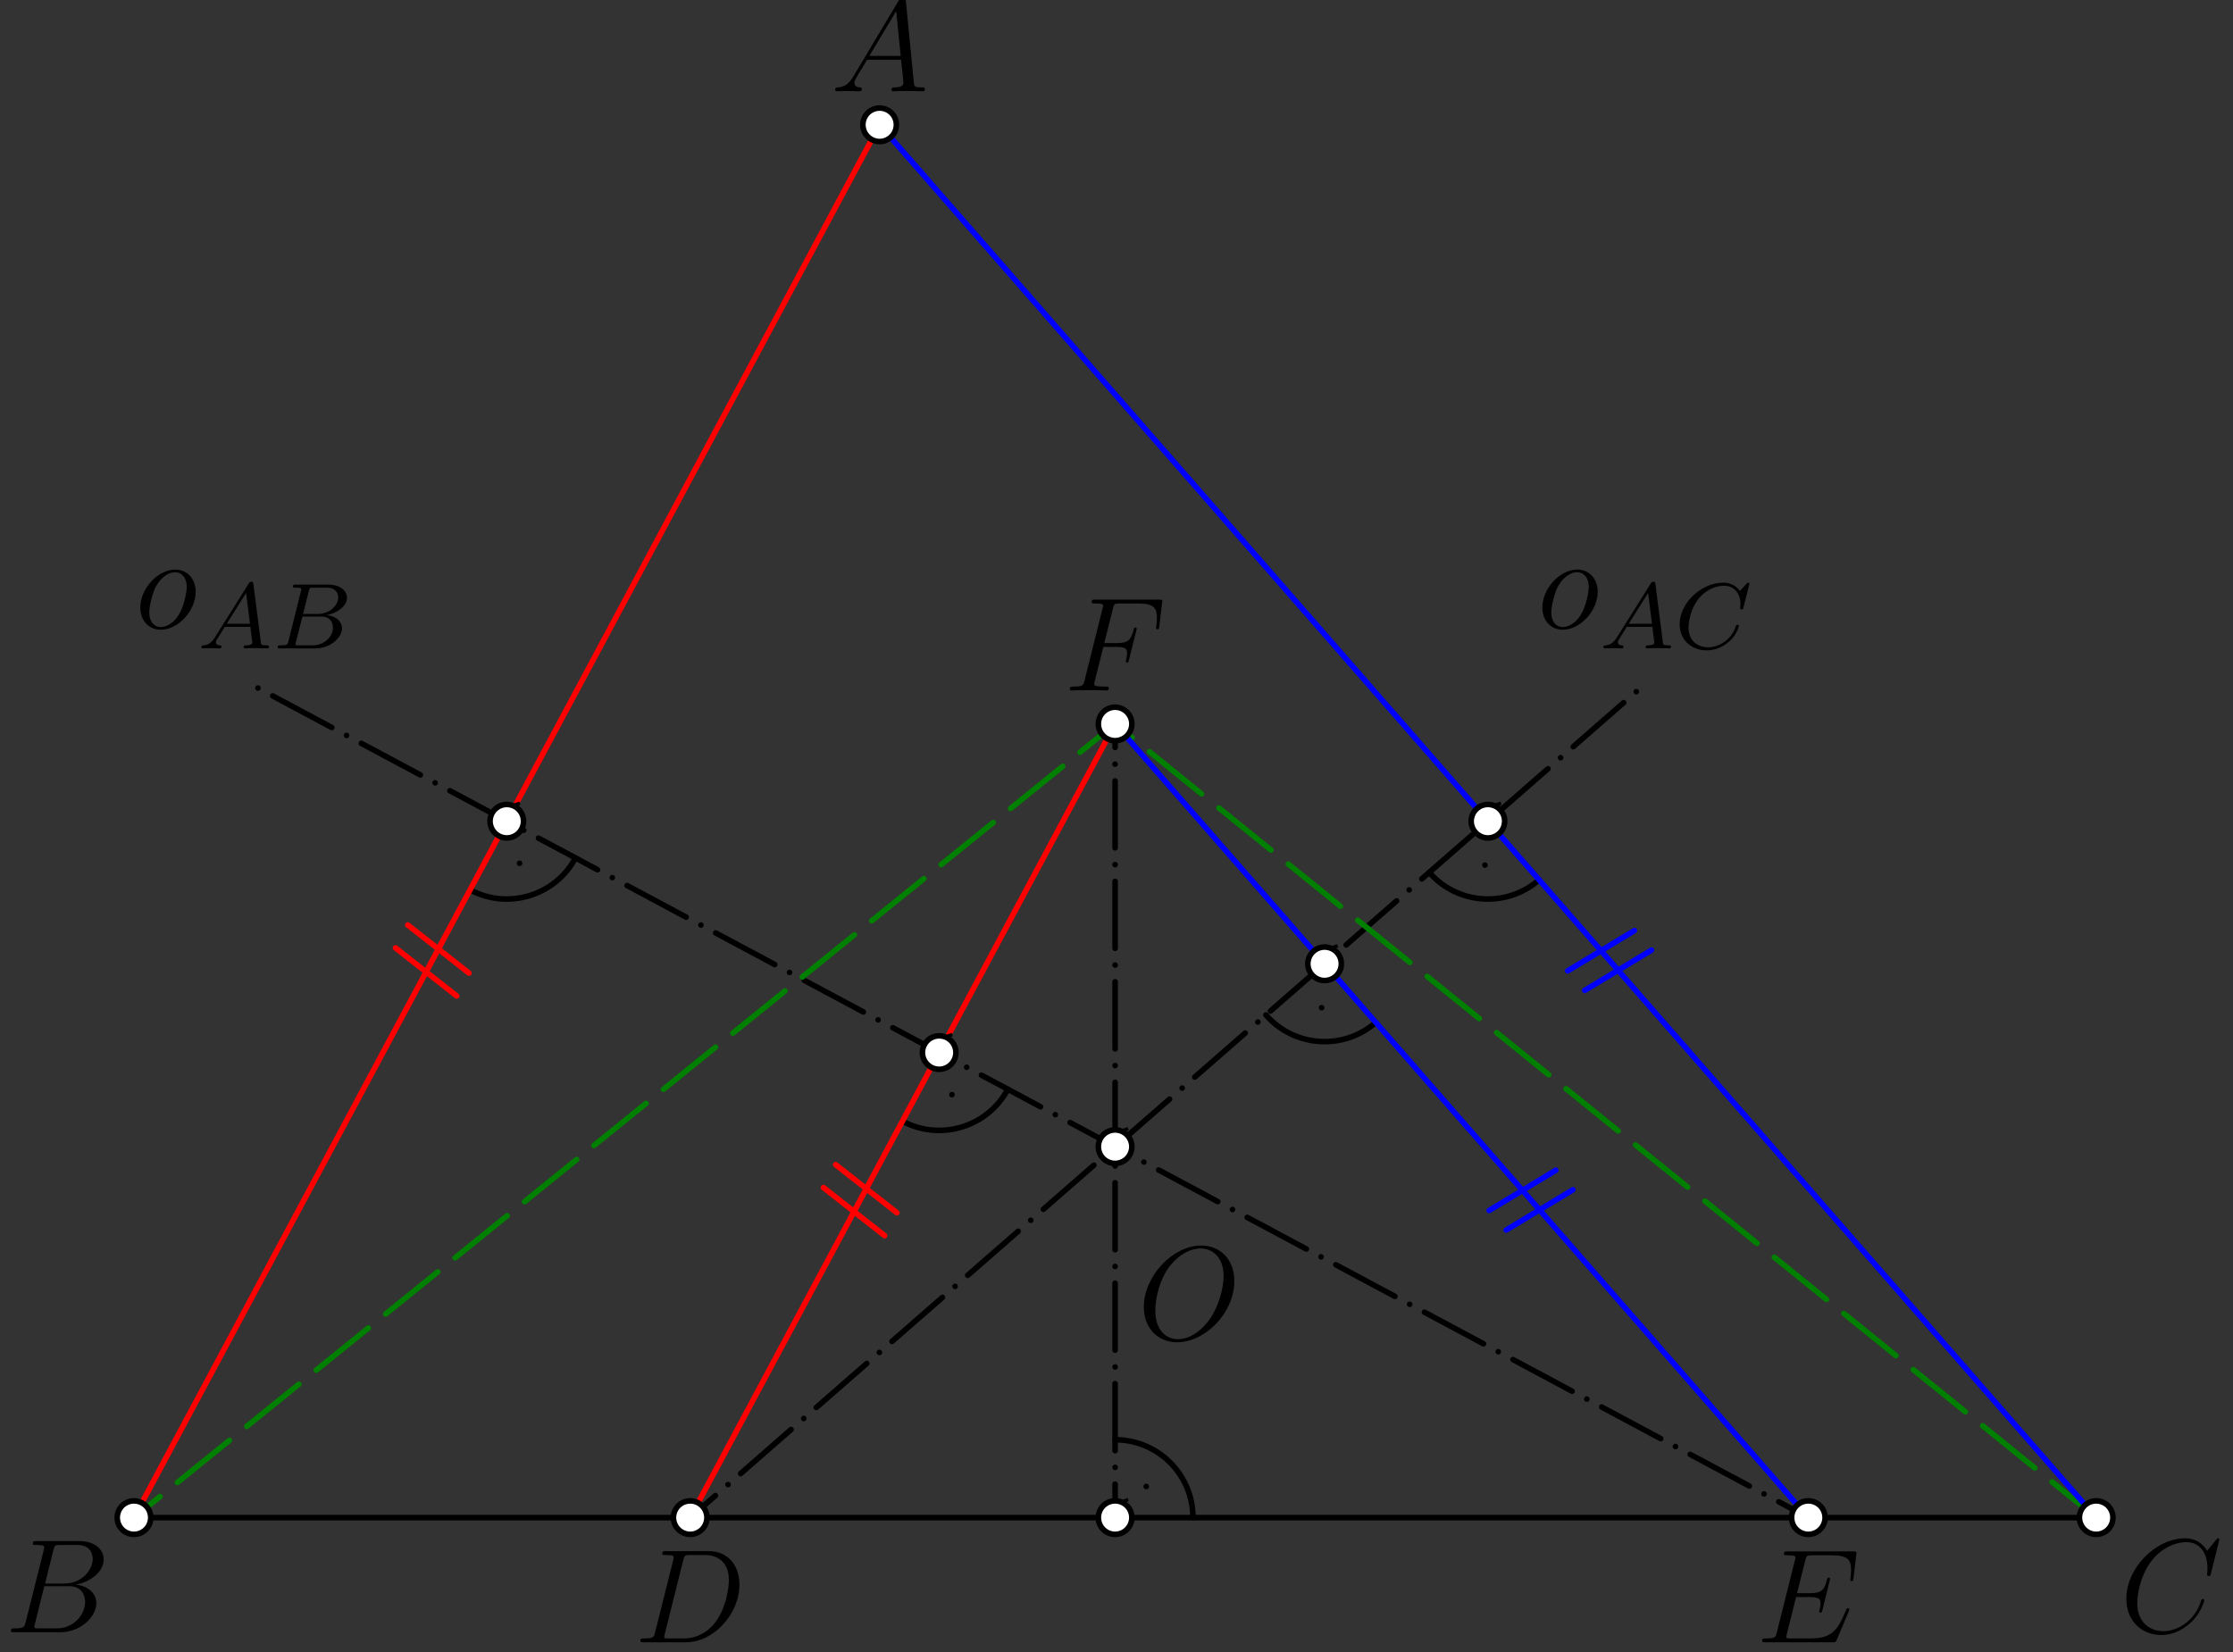 <?xml version='1.0' encoding='UTF-8'?>
<!-- This file was generated by dvisvgm 3.1.1 -->
<svg version='1.1' xmlns='http://www.w3.org/2000/svg' xmlns:xlink='http://www.w3.org/1999/xlink' width='200pt' height='148pt' viewBox='0 -148 200 148'>
<rect x="0" y="-148" width="200" height="148" fill="#333333" stroke="none"/>
<g id='page1'>
<g transform='matrix(1 0 0 -1 0 0)'>
<path d='M106.848 12.039C106.848 15.891 103.727 19.016 99.875 19.016' stroke='#000' fill='none' stroke-width='.5' stroke-miterlimit='10' stroke-linecap='round' stroke-linejoin='round'/>
<circle cx='102.664' cy='14.828' r='.25'/>
<path d='M113.383 57.07C115.918 54.168 120.324 53.871 123.223 56.402' stroke='#000' fill='none' stroke-width='.5' stroke-miterlimit='10' stroke-linecap='round' stroke-linejoin='round'/>
<circle cx='118.371' cy='57.723' r='.25'/>
<path d='M128.012 69.844C130.547 66.941 134.953 66.645 137.852 69.18' stroke='#000' fill='none' stroke-width='.5' stroke-miterlimit='10' stroke-linecap='round' stroke-linejoin='round'/>
<circle cx='133' cy='70.496' r='.25'/>
<path d='M42.102 68.281C45.496 66.465 49.723 67.746 51.543 71.141' stroke='#000' fill='none' stroke-width='.5' stroke-miterlimit='10' stroke-linecap='round' stroke-linejoin='round'/>
<circle cx='46.535' cy='70.656' r='.25'/>
<path d='M80.828 47.555C84.223 45.738 88.449 47.02 90.266 50.414' stroke='#000' fill='none' stroke-width='.5' stroke-miterlimit='10' stroke-linecap='round' stroke-linejoin='round'/>
<circle cx='85.262' cy='49.93' r='.25'/>
<path d='M12 12.039H187.746' stroke='#000' fill='none' stroke-width='.5' stroke-miterlimit='10' stroke-linecap='round' stroke-linejoin='round'/>
<path d='M61.816 12.039L147.555 86.91' stroke='#000' fill='none' stroke-width='.5' stroke-miterlimit='10' stroke-linecap='round' stroke-linejoin='round' stroke-dasharray='0 1.5 6 1.5' stroke-dashoffset='4.5'/>
<path d='M161.965 12.039L22.078 86.91' stroke='#000' fill='none' stroke-width='.5' stroke-miterlimit='10' stroke-linecap='round' stroke-linejoin='round' stroke-dasharray='0 1.5 6 1.5' stroke-dashoffset='4.5'/>
<path d='M99.875 12.039V83.144' stroke='#000' fill='none' stroke-width='.5' stroke-miterlimit='10' stroke-linecap='round' stroke-linejoin='round' stroke-dasharray='0 1.5 6 1.5' stroke-dashoffset='4.5'/>
<path d='M12 12.039L99.875 83.144L187.746 12.039' stroke='#008000' fill='none' stroke-width='.5' stroke-miterlimit='10' stroke-linecap='round' stroke-linejoin='round' stroke-dasharray='6 2' stroke-dashoffset='3'/>
<path d='M78.785 136.82L12 12.039' stroke='#f00' fill='none' stroke-width='.5' stroke-miterlimit='10' stroke-linecap='round' stroke-linejoin='round'/>
<path d='M99.875 83.144L61.816 12.039' stroke='#f00' fill='none' stroke-width='.5' stroke-miterlimit='10' stroke-linecap='round' stroke-linejoin='round'/>
<path d='M78.785 136.82L187.746 12.039' stroke='#00f' fill='none' stroke-width='.5' stroke-miterlimit='10' stroke-linecap='round' stroke-linejoin='round'/>
<path d='M99.875 83.144L161.965 12.039' stroke='#00f' fill='none' stroke-width='.5' stroke-miterlimit='10' stroke-linecap='round' stroke-linejoin='round'/>
<path d='M40.906 58.773L35.422 63.082' stroke='#f00' fill='none' stroke-width='.5' stroke-miterlimit='10' stroke-linecap='round' stroke-linejoin='round'/>
<path d='M42.004 60.824L36.52 65.133' stroke='#f00' fill='none' stroke-width='.5' stroke-miterlimit='10' stroke-linecap='round' stroke-linejoin='round'/>
<path d='M79.234 37.301L73.75 41.609' stroke='#f00' fill='none' stroke-width='.5' stroke-miterlimit='10' stroke-linecap='round' stroke-linejoin='round'/>
<path d='M80.332 39.352L74.848 43.66' stroke='#f00' fill='none' stroke-width='.5' stroke-miterlimit='10' stroke-linecap='round' stroke-linejoin='round'/>
<path d='M147.914 62.879L141.942 59.274' stroke='#00f' fill='none' stroke-width='.5' stroke-miterlimit='10' stroke-linecap='round' stroke-linejoin='round'/>
<path d='M146.383 64.629L140.414 61.023' stroke='#00f' fill='none' stroke-width='.5' stroke-miterlimit='10' stroke-linecap='round' stroke-linejoin='round'/>
<path d='M140.879 41.41L134.906 37.804' stroke='#00f' fill='none' stroke-width='.5' stroke-miterlimit='10' stroke-linecap='round' stroke-linejoin='round'/>
<path d='M139.347 43.16L133.379 39.555' stroke='#00f' fill='none' stroke-width='.5' stroke-miterlimit='10' stroke-linecap='round' stroke-linejoin='round'/>
<path d='M76.43 141.149C76.011 140.444 75.605 140.205 75.031 140.169C74.9 140.157 74.804 140.157 74.804 139.942C74.804 139.87 74.864 139.822 74.947 139.822C75.162 139.822 75.701 139.846 75.916 139.846C76.262 139.846 76.645 139.822 76.98 139.822C77.051 139.822 77.195 139.822 77.195 140.049C77.195 140.157 77.099 140.169 77.027 140.169C76.752 140.193 76.525 140.289 76.525 140.576C76.525 140.742 76.597 140.874 76.752 141.137L77.661 142.643H80.709C80.721 142.535 80.721 142.44 80.733 142.332C80.769 142.022 80.912 140.778 80.912 140.552C80.912 140.193 80.303 140.169 80.112 140.169C79.98 140.169 79.848 140.169 79.848 139.954C79.848 139.822 79.956 139.822 80.028 139.822C80.231 139.822 80.47 139.846 80.673 139.846H81.355C82.084 139.846 82.61 139.822 82.622 139.822C82.706 139.822 82.837 139.822 82.837 140.049C82.837 140.169 82.729 140.169 82.55 140.169C81.893 140.169 81.881 140.277 81.845 140.634L81.116 148.095C81.092 148.334 81.044 148.358 80.912 148.358C80.793 148.358 80.721 148.334 80.614 148.154L76.43 141.149ZM77.864 142.99L80.267 147.006L80.673 142.99H77.864Z'/>
<path d='M80.285 136.82C80.285 137.219 80.129 137.602 79.844 137.883C79.562 138.164 79.184 138.32 78.785 138.32C78.387 138.32 78.004 138.164 77.723 137.883C77.441 137.602 77.285 137.219 77.285 136.82C77.285 136.426 77.441 136.043 77.723 135.762C78.004 135.48 78.387 135.32 78.785 135.32C79.184 135.32 79.562 135.48 79.844 135.762C80.129 136.043 80.285 136.426 80.285 136.82Z' fill='#fff'/>
<path d='M80.285 136.82C80.285 137.219 80.129 137.602 79.844 137.883C79.562 138.164 79.184 138.32 78.785 138.32C78.387 138.32 78.004 138.164 77.723 137.883C77.441 137.602 77.285 137.219 77.285 136.82C77.285 136.426 77.441 136.043 77.723 135.762C78.004 135.48 78.387 135.32 78.785 135.32C79.184 135.32 79.562 135.48 79.844 135.762C80.129 136.043 80.285 136.426 80.285 136.82Z' stroke='#000' fill='none' stroke-width='.5' stroke-miterlimit='10' stroke-linecap='round' stroke-linejoin='round'/>
<path d='M4.779 9.122C4.887 9.565 4.934 9.588 5.401 9.588H6.955C8.305 9.588 8.305 8.441 8.305 8.333C8.305 7.365 7.337 6.134 5.759 6.134H4.038L4.779 9.122ZM6.799 6.038C8.102 6.277 9.286 7.186 9.286 8.286C9.286 9.218 8.461 9.935 7.11 9.935H3.273C3.046 9.935 2.938 9.935 2.938 9.708C2.938 9.588 3.046 9.588 3.225 9.588C3.954 9.588 3.954 9.493 3.954 9.362C3.954 9.337 3.954 9.266 3.906 9.087L2.293 2.655C2.185 2.237 2.161 2.117 1.324 2.117C1.097 2.117 .978 2.117 .978 1.902C.978 1.771 1.049 1.771 1.289 1.771H5.389C7.218 1.771 8.628 3.157 8.628 4.365C8.628 5.345 7.768 5.942 6.799 6.038ZM5.102 2.117H3.488C3.321 2.117 3.297 2.117 3.225 2.129C3.094 2.141 3.082 2.165 3.082 2.261C3.082 2.344 3.105 2.416 3.129 2.524L3.966 5.895H6.214C7.624 5.895 7.624 4.58 7.624 4.484C7.624 3.337 6.584 2.117 5.102 2.117Z'/>
<path d='M13.5 12.039C13.5 12.438 13.344 12.82 13.062 13.102C12.781 13.383 12.398 13.539 12 13.539C11.602 13.539 11.219 13.383 10.938 13.102C10.656 12.82 10.5 12.438 10.5 12.039S10.656 11.262 10.938 10.98C11.219 10.699 11.602 10.539 12 10.539C12.398 10.539 12.781 10.699 13.062 10.98C13.344 11.262 13.5 11.641 13.5 12.039Z' fill='#fff'/>
<path d='M13.5 12.039C13.5 12.438 13.344 12.82 13.062 13.102C12.781 13.383 12.398 13.539 12 13.539C11.602 13.539 11.219 13.383 10.938 13.102C10.656 12.82 10.5 12.438 10.5 12.039S10.656 11.262 10.938 10.98C11.219 10.699 11.602 10.539 12 10.539C12.398 10.539 12.781 10.699 13.062 10.98C13.344 11.262 13.5 11.641 13.5 12.039Z' stroke='#000' fill='none' stroke-width='.5' stroke-miterlimit='10' stroke-linecap='round' stroke-linejoin='round'/>
<path d='M198.778 10.079C198.778 10.186 198.694 10.186 198.67 10.186S198.599 10.186 198.503 10.067L197.678 9.062C197.26 9.78 196.602 10.186 195.706 10.186C193.123 10.186 190.446 7.568 190.446 4.759C190.446 2.763 191.844 1.52 193.59 1.52C194.545 1.52 195.383 1.926 196.076 2.512C197.116 3.384 197.426 4.544 197.426 4.64C197.426 4.747 197.332 4.747 197.296 4.747C197.188 4.747 197.176 4.675 197.152 4.627C196.602 2.763 194.988 1.866 193.793 1.866C192.526 1.866 191.425 2.679 191.425 4.377C191.425 4.759 191.545 6.839 192.896 8.405C193.554 9.17 194.677 9.84 195.812 9.84C197.128 9.84 197.713 8.752 197.713 7.532C197.713 7.222 197.678 6.959 197.678 6.911C197.678 6.803 197.797 6.803 197.833 6.803C197.965 6.803 197.977 6.815 198.024 7.03L198.778 10.079Z'/>
<path d='M189.246 12.039C189.246 12.438 189.09 12.82 188.809 13.102C188.527 13.383 188.145 13.539 187.746 13.539C187.352 13.539 186.969 13.383 186.688 13.102C186.406 12.82 186.246 12.438 186.246 12.039S186.406 11.262 186.688 10.98C186.969 10.699 187.352 10.539 187.746 10.539C188.145 10.539 188.527 10.699 188.809 10.98C189.09 11.262 189.246 11.641 189.246 12.039Z' fill='#fff'/>
<path d='M189.246 12.039C189.246 12.438 189.09 12.82 188.809 13.102C188.527 13.383 188.145 13.539 187.746 13.539C187.352 13.539 186.969 13.383 186.688 13.102C186.406 12.82 186.246 12.438 186.246 12.039S186.406 11.262 186.688 10.98C186.969 10.699 187.352 10.539 187.746 10.539C188.145 10.539 188.527 10.699 188.809 10.98C189.09 11.262 189.246 11.641 189.246 12.039Z' stroke='#000' fill='none' stroke-width='.5' stroke-miterlimit='10' stroke-linecap='round' stroke-linejoin='round'/>
<path d='M58.673 1.755C58.565 1.337 58.541 1.217 57.704 1.217C57.477 1.217 57.357 1.217 57.357 1.002C57.357 .871 57.429 .871 57.668 .871H61.458C63.873 .871 66.228 3.369 66.228 6.035C66.228 7.756 65.199 9.035 63.49 9.035H59.652C59.426 9.035 59.318 9.035 59.318 8.808C59.318 8.688 59.426 8.688 59.605 8.688C60.334 8.688 60.334 8.593 60.334 8.462C60.334 8.437 60.334 8.366 60.286 8.187L58.673 1.755ZM61.195 8.222C61.302 8.665 61.35 8.688 61.816 8.688H63.131C64.255 8.688 65.283 8.079 65.283 6.429C65.283 5.832 65.044 3.752 63.884 2.437C63.55 2.042 62.641 1.217 61.267 1.217H59.904C59.736 1.217 59.712 1.217 59.641 1.229C59.509 1.241 59.497 1.265 59.497 1.361C59.497 1.444 59.521 1.516 59.545 1.624L61.195 8.222Z'/>
<path d='M63.316 12.039C63.316 12.438 63.16 12.82 62.879 13.102C62.598 13.383 62.215 13.539 61.816 13.539C61.422 13.539 61.039 13.383 60.758 13.102C60.477 12.82 60.316 12.438 60.316 12.039S60.477 11.262 60.758 10.98C61.039 10.699 61.422 10.539 61.816 10.539C62.215 10.539 62.598 10.699 62.879 10.98C63.16 11.262 63.316 11.641 63.316 12.039Z' fill='#fff'/>
<path d='M63.316 12.039C63.316 12.438 63.16 12.82 62.879 13.102C62.598 13.383 62.215 13.539 61.816 13.539C61.422 13.539 61.039 13.383 60.758 13.102C60.477 12.82 60.316 12.438 60.316 12.039S60.477 11.262 60.758 10.98C61.039 10.699 61.422 10.539 61.816 10.539C62.215 10.539 62.598 10.699 62.879 10.98C63.16 11.262 63.316 11.641 63.316 12.039Z' stroke='#000' fill='none' stroke-width='.5' stroke-miterlimit='10' stroke-linecap='round' stroke-linejoin='round'/>
<path d='M165.589 3.644C165.601 3.68 165.637 3.763 165.637 3.811C165.637 3.871 165.589 3.931 165.517 3.931C165.469 3.931 165.445 3.919 165.409 3.883C165.386 3.871 165.386 3.847 165.278 3.608C164.573 1.935 164.059 1.217 162.146 1.217H160.4C160.234 1.217 160.21 1.217 160.138 1.229C160.007 1.241 159.995 1.265 159.995 1.361C159.995 1.444 160.019 1.516 160.042 1.624L160.867 4.923H162.05C162.983 4.923 163.055 4.72 163.055 4.361C163.055 4.242 163.055 4.134 162.971 3.775C162.947 3.727 162.935 3.68 162.935 3.644C162.935 3.56 162.995 3.524 163.067 3.524C163.175 3.524 163.187 3.608 163.234 3.775L163.915 6.549C163.915 6.608 163.867 6.668 163.796 6.668C163.688 6.668 163.676 6.621 163.628 6.453C163.39 5.533 163.151 5.27 162.086 5.27H160.951L161.692 8.21C161.8 8.629 161.824 8.665 162.313 8.665H164.023C165.493 8.665 165.792 8.27 165.792 7.362C165.792 7.35 165.792 7.015 165.744 6.621C165.732 6.573 165.721 6.501 165.721 6.477C165.721 6.382 165.78 6.346 165.852 6.346C165.936 6.346 165.984 6.393 166.008 6.608L166.259 8.701C166.259 8.736 166.283 8.856 166.283 8.88C166.283 9.011 166.175 9.011 165.96 9.011H160.126C159.899 9.011 159.779 9.011 159.779 8.796C159.779 8.665 159.863 8.665 160.067 8.665C160.807 8.665 160.807 8.581 160.807 8.449C160.807 8.39 160.795 8.342 160.759 8.21L159.145 1.755C159.038 1.337 159.014 1.217 158.178 1.217C157.95 1.217 157.831 1.217 157.831 1.002C157.831 .871 157.902 .871 158.142 .871H164.142C164.406 .871 164.418 .882 164.501 1.074L165.589 3.644Z'/>
<path d='M163.465 12.039C163.465 12.438 163.305 12.82 163.023 13.102C162.742 13.383 162.363 13.539 161.965 13.539C161.566 13.539 161.184 13.383 160.902 13.102C160.621 12.82 160.465 12.438 160.465 12.039S160.621 11.262 160.902 10.98C161.184 10.699 161.566 10.539 161.965 10.539C162.363 10.539 162.742 10.699 163.023 10.98C163.305 11.262 163.465 11.641 163.465 12.039Z' fill='#fff'/>
<path d='M163.465 12.039C163.465 12.438 163.305 12.82 163.023 13.102C162.742 13.383 162.363 13.539 161.965 13.539C161.566 13.539 161.184 13.383 160.902 13.102C160.621 12.82 160.465 12.438 160.465 12.039S160.621 11.262 160.902 10.98C161.184 10.699 161.566 10.539 161.965 10.539C162.363 10.539 162.742 10.699 163.023 10.98C163.305 11.262 163.465 11.641 163.465 12.039Z' stroke='#000' fill='none' stroke-width='.5' stroke-miterlimit='10' stroke-linecap='round' stroke-linejoin='round'/>
<path d='M98.822 90.041H99.97C100.879 90.041 100.95 89.838 100.95 89.491C100.95 89.336 100.926 89.168 100.866 88.905C100.843 88.857 100.831 88.798 100.831 88.774C100.831 88.69 100.879 88.642 100.962 88.642C101.058 88.642 101.07 88.69 101.118 88.882L101.811 91.667C101.811 91.715 101.775 91.786 101.691 91.786C101.584 91.786 101.572 91.738 101.524 91.535C101.273 90.639 101.034 90.388 99.994 90.388H98.906L99.683 93.484C99.791 93.902 99.815 93.938 100.305 93.938H101.907C103.401 93.938 103.616 93.496 103.616 92.647C103.616 92.575 103.616 92.312 103.58 92.002C103.568 91.954 103.544 91.798 103.544 91.75C103.544 91.655 103.604 91.619 103.676 91.619C103.76 91.619 103.807 91.667 103.831 91.882L104.082 93.974C104.082 94.01 104.106 94.129 104.106 94.153C104.106 94.285 103.999 94.285 103.783 94.285H98.117C97.89 94.285 97.771 94.285 97.771 94.07C97.771 93.938 97.854 93.938 98.057 93.938C98.799 93.938 98.799 93.854 98.799 93.723C98.799 93.663 98.787 93.615 98.751 93.484L97.137 87.029C97.029 86.61 97.006 86.491 96.169 86.491C95.941 86.491 95.822 86.491 95.822 86.275C95.822 86.144 95.93 86.144 96.001 86.144C96.228 86.144 96.467 86.168 96.695 86.168H98.249C98.512 86.168 98.799 86.144 99.061 86.144C99.169 86.144 99.313 86.144 99.313 86.359C99.313 86.491 99.241 86.491 98.978 86.491C98.033 86.491 98.01 86.574 98.01 86.754C98.01 86.813 98.033 86.909 98.057 86.993L98.822 90.041Z'/>
<path d='M101.375 83.144C101.375 83.543 101.215 83.922 100.934 84.203C100.652 84.484 100.273 84.644 99.875 84.644S99.094 84.484 98.812 84.203C98.531 83.922 98.375 83.543 98.375 83.144C98.375 82.746 98.531 82.363 98.812 82.082C99.094 81.801 99.477 81.644 99.875 81.644S100.652 81.801 100.934 82.082C101.215 82.363 101.375 82.746 101.375 83.144Z' fill='#fff'/>
<path d='M101.375 83.144C101.375 83.543 101.215 83.922 100.934 84.203C100.652 84.484 100.273 84.644 99.875 84.644S99.094 84.484 98.812 84.203C98.531 83.922 98.375 83.543 98.375 83.144C98.375 82.746 98.531 82.363 98.812 82.082C99.094 81.801 99.477 81.644 99.875 81.644S100.652 81.801 100.934 82.082C101.215 82.363 101.375 82.746 101.375 83.144Z' stroke='#000' fill='none' stroke-width='.5' stroke-miterlimit='10' stroke-linecap='round' stroke-linejoin='round'/>
<path d='M101.1 46.743L100.991 47.032L98.759 46.215L98.859 45.916L101.1 46.743Z'/>
<path d='M101.375 45.273C101.375 45.668 101.215 46.051 100.934 46.332C100.652 46.613 100.273 46.773 99.875 46.773S99.094 46.613 98.812 46.332C98.531 46.051 98.375 45.668 98.375 45.273C98.375 44.875 98.531 44.492 98.812 44.211C99.094 43.93 99.477 43.773 99.875 43.773S100.652 43.93 100.934 44.211C101.215 44.492 101.375 44.875 101.375 45.273Z' fill='#fff'/>
<path d='M101.375 45.273C101.375 45.668 101.215 46.051 100.934 46.332C100.652 46.613 100.273 46.773 99.875 46.773S99.094 46.613 98.812 46.332C98.531 46.051 98.375 45.668 98.375 45.273C98.375 44.875 98.531 44.492 98.812 44.211C99.094 43.93 99.477 43.773 99.875 43.773S100.652 43.93 100.934 44.211C101.215 44.492 101.375 44.875 101.375 45.273Z' stroke='#000' fill='none' stroke-width='.5' stroke-miterlimit='10' stroke-linecap='round' stroke-linejoin='round'/>
<path d='M110.553 33.235C110.553 35.208 109.261 36.415 107.588 36.415C105.03 36.415 102.448 33.666 102.448 30.904C102.448 29.027 103.691 27.748 105.424 27.748C107.935 27.748 110.553 30.366 110.553 33.235ZM105.496 28.023C104.516 28.023 103.476 28.741 103.476 30.605C103.476 31.693 103.87 33.474 104.851 34.67C105.723 35.722 106.727 36.152 107.528 36.152C108.58 36.152 109.596 35.387 109.596 33.666C109.596 32.602 109.142 30.94 108.341 29.804C107.468 28.585 106.381 28.023 105.496 28.023Z'/>
<path d='M134.492 75.902L134.383 76.191L132.152 75.375L132.251 75.075L134.492 75.902Z'/>
<path d='M134.766 74.43C134.766 74.828 134.609 75.211 134.328 75.492C134.047 75.773 133.664 75.93 133.266 75.93C132.867 75.93 132.488 75.773 132.207 75.492C131.926 75.211 131.766 74.828 131.766 74.43C131.766 74.035 131.926 73.652 132.207 73.371C132.488 73.09 132.867 72.93 133.266 72.93C133.664 72.93 134.047 73.09 134.328 73.371C134.609 73.652 134.766 74.035 134.766 74.43Z' fill='#fff'/>
<path d='M134.766 74.43C134.766 74.828 134.609 75.211 134.328 75.492C134.047 75.773 133.664 75.93 133.266 75.93C132.867 75.93 132.488 75.773 132.207 75.492C131.926 75.211 131.766 74.828 131.766 74.43C131.766 74.035 131.926 73.652 132.207 73.371C132.488 73.09 132.867 72.93 133.266 72.93C133.664 72.93 134.047 73.09 134.328 73.371C134.609 73.652 134.766 74.035 134.766 74.43Z' stroke='#000' fill='none' stroke-width='.5' stroke-miterlimit='10' stroke-linecap='round' stroke-linejoin='round'/>
<path d='M46.619 75.902L46.509 76.191L44.278 75.375L44.377 75.075L46.619 75.902Z'/>
<path d='M46.891 74.43C46.891 74.828 46.734 75.211 46.453 75.492C46.172 75.773 45.789 75.93 45.391 75.93C44.996 75.93 44.613 75.773 44.332 75.492C44.051 75.211 43.891 74.828 43.891 74.43C43.891 74.035 44.051 73.652 44.332 73.371C44.613 73.09 44.996 72.93 45.391 72.93C45.789 72.93 46.172 73.09 46.453 73.371C46.734 73.652 46.891 74.035 46.891 74.43Z' fill='#fff'/>
<path d='M46.891 74.43C46.891 74.828 46.734 75.211 46.453 75.492C46.172 75.773 45.789 75.93 45.391 75.93C44.996 75.93 44.613 75.773 44.332 75.492C44.051 75.211 43.891 74.828 43.891 74.43C43.891 74.035 44.051 73.652 44.332 73.371C44.613 73.09 44.996 72.93 45.391 72.93C45.789 72.93 46.172 73.09 46.453 73.371C46.734 73.652 46.891 74.035 46.891 74.43Z' stroke='#000' fill='none' stroke-width='.5' stroke-miterlimit='10' stroke-linecap='round' stroke-linejoin='round'/>
<path d='M119.864 63.128L119.754 63.417L117.523 62.6L117.622 62.301L119.864 63.128Z'/>
<path d='M120.137 61.656C120.137 62.055 119.98 62.438 119.699 62.719C119.418 63 119.035 63.156 118.637 63.156C118.238 63.156 117.859 63 117.578 62.719C117.297 62.438 117.137 62.055 117.137 61.656C117.137 61.258 117.297 60.879 117.578 60.598C117.859 60.316 118.238 60.156 118.637 60.156C119.035 60.156 119.418 60.316 119.699 60.598C119.98 60.879 120.137 61.258 120.137 61.656Z' fill='#fff'/>
<path d='M120.137 61.656C120.137 62.055 119.98 62.438 119.699 62.719C119.418 63 119.035 63.156 118.637 63.156C118.238 63.156 117.859 63 117.578 62.719C117.297 62.438 117.137 62.055 117.137 61.656C117.137 61.258 117.297 60.879 117.578 60.598C117.859 60.316 118.238 60.156 118.637 60.156C119.035 60.156 119.418 60.316 119.699 60.598C119.98 60.879 120.137 61.258 120.137 61.656Z' stroke='#000' fill='none' stroke-width='.5' stroke-miterlimit='10' stroke-linecap='round' stroke-linejoin='round'/>
<path d='M85.344 55.176L85.234 55.465L83.003 54.648L83.103 54.349L85.344 55.176Z'/>
<path d='M85.617 53.703C85.617 54.102 85.461 54.484 85.18 54.766C84.898 55.047 84.516 55.203 84.117 55.203S83.34 55.047 83.059 54.766C82.777 54.484 82.617 54.102 82.617 53.703C82.617 53.309 82.777 52.926 83.059 52.645C83.34 52.363 83.719 52.203 84.117 52.203S84.898 52.363 85.18 52.645C85.461 52.926 85.617 53.309 85.617 53.703Z' fill='#fff'/>
<path d='M85.617 53.703C85.617 54.102 85.461 54.484 85.18 54.766C84.898 55.047 84.516 55.203 84.117 55.203S83.34 55.047 83.059 54.766C82.777 54.484 82.617 54.102 82.617 53.703C82.617 53.309 82.777 52.926 83.059 52.645C83.34 52.363 83.719 52.203 84.117 52.203S84.898 52.363 85.18 52.645C85.461 52.926 85.617 53.309 85.617 53.703Z' stroke='#000' fill='none' stroke-width='.5' stroke-miterlimit='10' stroke-linecap='round' stroke-linejoin='round'/>
<path d='M101.1 13.511L100.991 13.8L98.759 12.983L98.859 12.684L101.1 13.511Z'/>
<path d='M101.375 12.039C101.375 12.438 101.215 12.82 100.934 13.102C100.652 13.383 100.273 13.539 99.875 13.539S99.094 13.383 98.812 13.102C98.531 12.82 98.375 12.438 98.375 12.039S98.531 11.262 98.812 10.98C99.094 10.699 99.477 10.539 99.875 10.539S100.652 10.699 100.934 10.98C101.215 11.262 101.375 11.641 101.375 12.039Z' fill='#fff'/>
<path d='M101.375 12.039C101.375 12.438 101.215 12.82 100.934 13.102C100.652 13.383 100.273 13.539 99.875 13.539S99.094 13.383 98.812 13.102C98.531 12.82 98.375 12.438 98.375 12.039S98.531 11.262 98.812 10.98C99.094 10.699 99.477 10.539 99.875 10.539S100.652 10.699 100.934 10.98C101.215 11.262 101.375 11.641 101.375 12.039Z' stroke='#000' fill='none' stroke-width='.5' stroke-miterlimit='10' stroke-linecap='round' stroke-linejoin='round'/>
<path d='M143.1 94.99C143.1 96.126 142.36 96.974 141.271 96.974C139.693 96.974 138.139 95.253 138.139 93.567C138.139 92.431 138.881 91.583 139.968 91.583C141.558 91.583 143.1 93.304 143.1 94.99ZM139.98 91.822C139.382 91.822 138.94 92.3 138.94 93.137C138.94 93.687 139.226 94.906 139.561 95.504C140.1 96.424 140.77 96.735 141.259 96.735C141.845 96.735 142.3 96.257 142.3 95.42C142.3 94.942 142.048 93.663 141.594 92.934C141.103 92.133 140.447 91.822 139.98 91.822Z'/>
<path d='M144.824 90.905C144.439 90.294 144.096 90.21 143.795 90.185C143.712 90.177 143.611 90.169 143.611 90.026C143.611 90.001 143.628 89.909 143.729 89.909C143.803 89.909 143.854 89.934 144.439 89.934C145.009 89.934 145.201 89.909 145.243 89.909S145.41 89.909 145.41 90.068C145.41 90.177 145.302 90.185 145.26 90.185C145.084 90.194 144.908 90.261 144.908 90.445C144.908 90.57 144.976 90.679 145.134 90.922L145.703 91.842H147.996L148.172 90.428C148.172 90.311 148.021 90.185 147.629 90.185C147.503 90.185 147.394 90.185 147.394 90.026C147.394 90.018 147.402 89.909 147.536 89.909C147.62 89.909 147.937 89.926 148.013 89.934H148.541C149.293 89.934 149.436 89.909 149.503 89.909C149.536 89.909 149.67 89.909 149.67 90.068C149.67 90.185 149.562 90.185 149.428 90.185C148.967 90.185 148.958 90.261 148.933 90.47L148.273 95.642C148.247 95.826 148.24 95.884 148.097 95.884C147.946 95.884 147.896 95.801 147.846 95.717L144.824 90.905ZM145.879 92.119L147.612 94.872L147.962 92.119H145.879ZM156.658 95.575C156.666 95.608 156.683 95.659 156.683 95.7C156.683 95.759 156.632 95.801 156.574 95.801C156.516 95.801 156.491 95.776 156.424 95.7L155.838 95.056C155.762 95.165 155.318 95.801 154.339 95.801C152.399 95.801 150.439 94.001 150.439 92.077C150.439 90.62 151.544 89.734 152.875 89.734C153.972 89.734 154.901 90.403 155.352 91.056C155.628 91.466 155.737 91.868 155.737 91.918C155.737 91.993 155.687 92.026 155.611 92.026C155.512 92.026 155.495 91.984 155.47 91.893C155.118 90.738 153.989 90.009 152.984 90.009C152.13 90.009 151.235 90.512 151.235 91.792C151.235 92.06 151.327 93.458 152.256 94.504C152.884 95.207 153.737 95.524 154.398 95.524C155.453 95.524 155.888 94.679 155.888 93.884C155.888 93.767 155.855 93.608 155.855 93.508C155.855 93.399 155.963 93.399 155.996 93.399C156.106 93.399 156.122 93.432 156.156 93.583L156.658 95.575Z'/>
<path d='M17.527 94.99C17.527 96.126 16.786 96.974 15.699 96.974C14.12 96.974 12.566 95.253 12.566 93.567C12.566 92.431 13.308 91.583 14.395 91.583C15.985 91.583 17.527 93.304 17.527 94.99ZM14.407 91.822C13.81 91.822 13.367 92.3 13.367 93.137C13.367 93.687 13.654 94.906 13.989 95.504C14.527 96.424 15.196 96.735 15.686 96.735C16.272 96.735 16.726 96.257 16.726 95.42C16.726 94.942 16.475 93.663 16.021 92.934C15.531 92.133 14.874 91.822 14.407 91.822Z'/>
<path d='M19.252 90.905C18.867 90.294 18.524 90.21 18.223 90.185C18.139 90.177 18.038 90.169 18.038 90.026C18.038 90.001 18.055 89.909 18.156 89.909C18.231 89.909 18.281 89.934 18.867 89.934C19.436 89.934 19.628 89.909 19.67 89.909C19.712 89.909 19.838 89.909 19.838 90.068C19.838 90.177 19.729 90.185 19.687 90.185C19.511 90.194 19.336 90.261 19.336 90.445C19.336 90.57 19.402 90.679 19.562 90.922L20.131 91.842H22.424L22.599 90.428C22.599 90.311 22.449 90.185 22.056 90.185C21.93 90.185 21.821 90.185 21.821 90.026C21.821 90.018 21.83 89.909 21.963 89.909C22.047 89.909 22.365 89.926 22.441 89.934H22.968C23.721 89.934 23.863 89.909 23.93 89.909C23.963 89.909 24.098 89.909 24.098 90.068C24.098 90.185 23.989 90.185 23.855 90.185C23.394 90.185 23.386 90.261 23.361 90.47L22.7 95.642C22.675 95.826 22.667 95.884 22.524 95.884C22.373 95.884 22.323 95.801 22.273 95.717L19.252 90.905ZM20.307 92.119L22.039 94.872L22.39 92.119H20.307ZM25.838 90.57C25.763 90.252 25.746 90.185 25.127 90.185C24.968 90.185 24.867 90.185 24.867 90.026C24.867 89.909 24.976 89.909 25.118 89.909H28.223C29.604 89.909 30.633 90.888 30.633 91.7C30.633 92.311 30.106 92.805 29.269 92.897C30.24 93.081 31.077 93.717 31.077 94.453C31.077 95.081 30.466 95.625 29.412 95.625H26.491C26.34 95.625 26.231 95.625 26.231 95.466C26.231 95.349 26.332 95.349 26.474 95.349C26.75 95.349 26.993 95.349 26.993 95.215C26.993 95.181 26.985 95.173 26.959 95.064L25.838 90.57ZM27.144 92.997L27.654 95.039C27.729 95.324 27.738 95.349 28.081 95.349H29.286C30.106 95.349 30.29 94.813 30.29 94.47C30.29 93.759 29.529 92.997 28.457 92.997H27.144ZM26.566 90.185C26.491 90.202 26.466 90.202 26.466 90.261C26.466 90.328 26.482 90.394 26.499 90.445L27.085 92.763H28.784C29.562 92.763 29.821 92.236 29.821 91.767C29.821 90.947 29.018 90.185 28.014 90.185H26.566Z'/>
</g>
</g>
</svg>